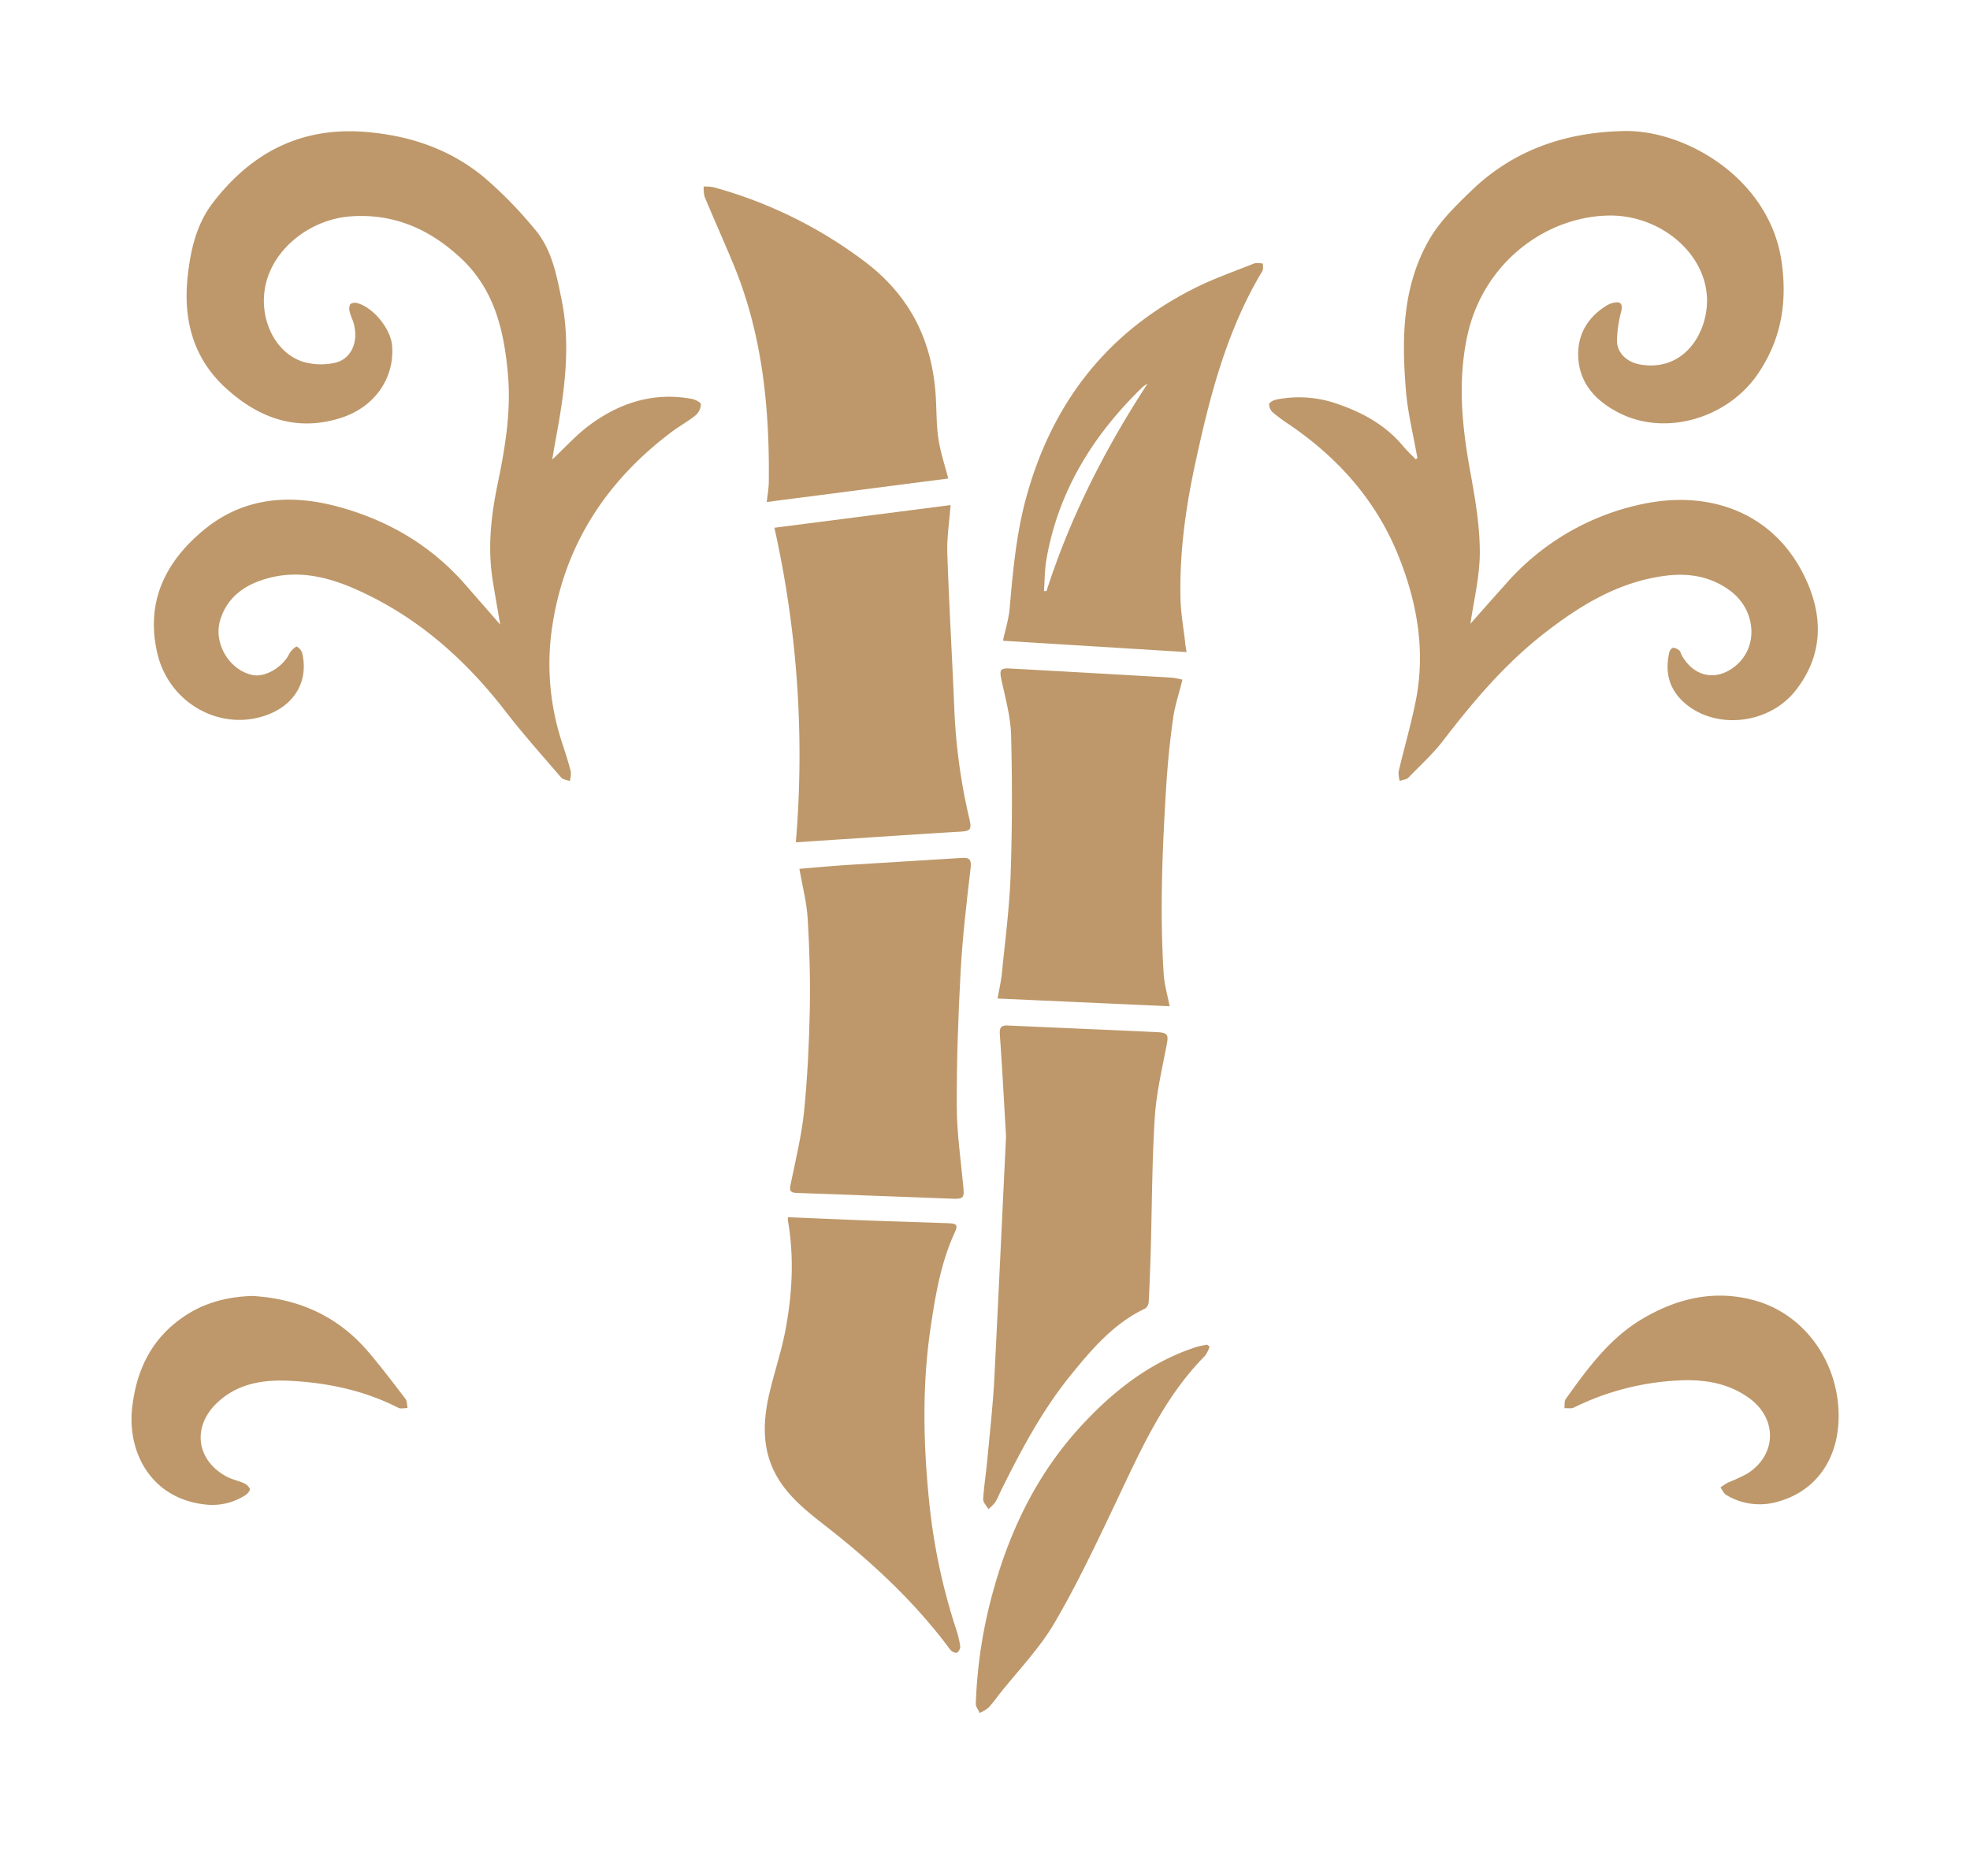<svg id="Layer_1" data-name="Layer 1" xmlns="http://www.w3.org/2000/svg" viewBox="0 0 595.28 566.93"><defs><style>.cls-1{fill:#be986a;}</style></defs><path class="cls-1" d="M428.3,138.45c-1.19-6.8-2.9-13.56-3.47-20.41-1.31-15.83-1.1-31.69,7.2-45.88,3.15-5.4,7.9-10,12.45-14.41,12.87-12.5,28.68-17.83,46.41-18.15C509.3,39.26,535,54,538.41,79.51c1.65,12.19-.24,23-7,33.15-9.06,13.63-27.8,19.27-41.91,12.25-7.45-3.7-12.81-9.48-12.61-18.39.14-6,3.22-10.86,8.46-14.1a6.79,6.79,0,0,1,2.32-.94c2.19-.42,2.7.47,2.21,2.68a36.13,36.13,0,0,0-1.27,9c.15,3.66,3.08,6.23,6.68,6.93,11.8,2.28,19.26-6.79,20.39-16.82,1.72-15.33-13.25-28.45-29.62-28.13-19.14.37-37.85,14.35-42.65,36.22-3,13.78-1.65,27.32.83,41,1.47,8.08,2.91,16.3,2.92,24.46,0,7.46-1.88,14.94-2.84,21.69,3.17-3.58,6.9-7.83,10.66-12a75.2,75.2,0,0,1,42.06-24.33c20-4,38.84,2.91,48.13,21.8,5.77,11.72,6,23.77-2.57,34.67-8.36,10.67-25.16,12-34.27,3.13-4.29-4.19-5.17-9.14-3.9-14.7.12-.53.72-1.29,1.14-1.32a3,3,0,0,1,1.84.81c.39.33.5,1,.77,1.47,3.9,6.94,11.11,8,16.94,2.58,6.31-5.92,5.21-16.5-2.28-22.07-5.74-4.27-12.29-5.42-19.19-4.6-14.27,1.71-26.05,8.89-37.08,17.49-11.79,9.19-21.35,20.48-30.41,32.28-3.12,4.07-7,7.6-10.57,11.28-.6.6-1.74.68-2.62,1a8.53,8.53,0,0,1-.35-2.82c1.67-7.09,3.72-14.09,5.15-21.22,3-14.88.58-29.26-4.89-43.2-6.65-17-18.09-30-33-40.25a56.18,56.18,0,0,1-5.21-3.82,3.5,3.5,0,0,1-1.19-2.53c.06-.54,1.32-1.22,2.13-1.39a34.77,34.77,0,0,1,18.78,1.39c7.59,2.62,14.33,6.39,19.56,12.62,1.19,1.42,2.55,2.7,3.83,4Z"/><path class="cls-1" d="M166.87,138.87c3.94-3.69,7.22-7.36,11.09-10.26,9.2-6.88,19.51-10.2,31.11-8.06,1,.19,2.73,1.08,2.73,1.63a4.85,4.85,0,0,1-1.59,3.32c-2.32,1.87-5,3.31-7.38,5.12-20.58,15.52-33.27,35.8-36.34,61.58A76,76,0,0,0,170,224.93c.9,2.75,1.79,5.51,2.49,8.31a8,8,0,0,1-.34,2.81c-.88-.35-2.05-.45-2.6-1.09-5.68-6.61-11.49-13.11-16.81-20-12.36-16-27.13-29-45.81-37.13-8.38-3.65-17.17-5.58-26.26-3-6.68,1.88-12.08,5.59-14.18,12.72-2,6.93,2.82,15,9.84,16.45,3.41.71,8.18-1.78,10.63-5.57a12.75,12.75,0,0,1,1-1.69c.52-.55,1.5-1.47,1.77-1.32a3.57,3.57,0,0,1,1.6,2c1.9,8.22-2.1,15.35-10.3,18.51-14,5.41-29.86-3.15-33.47-18.42C43.88,181.92,50,169.64,61.78,160s25.6-10.76,39.9-7c15.3,4.06,28.5,11.71,39,23.76,3.43,3.94,6.88,7.86,10.47,12-.77-4.52-1.55-8.87-2.25-13.24-1.58-9.77-.56-19.4,1.42-29,2.26-10.93,4.15-21.9,3.18-33.16-1.14-13.25-4-25.78-14.23-35.33-9.3-8.67-20.07-13.53-33.08-12.66-12.06.8-23.06,9.28-25.78,20.08-2.55,10.14,2.37,21.1,11.2,23.9a19.7,19.7,0,0,0,9.32.36c5.07-1,7.46-6.12,6-11.79-.31-1.27-1-2.45-1.26-3.71a3,3,0,0,1,.22-2.34,2.74,2.74,0,0,1,2.3-.2c4.89,1.48,10,7.94,10.31,13,.68,9.72-5.35,18.31-15.27,21.55-13.48,4.4-25,.16-34.92-8.86s-13-20.69-11.61-33.72c.87-8,2.61-15.81,7.59-22.32C76,46.08,91,38.22,110.76,39.89c13.29,1.13,25.32,5.25,35.52,13.7a126.07,126.07,0,0,1,15.31,15.68c5.12,6,6.57,13.71,8.1,21.25,2.93,14.47.76,28.71-1.89,42.94C167.49,135.1,167.23,136.75,166.87,138.87Z"/><path class="cls-1" d="M304,343.42c-.62-10.5-1.16-20.7-1.88-30.89-.14-2.07.49-2.7,2.44-2.61,15,.68,30,1.29,45,2,3.32.15,3.55.83,3,3.71-1.39,7.35-3.15,14.7-3.62,22.12-.84,13.47-.84,27-1.23,40.49-.14,5.06-.33,10.12-.6,15.17a2.74,2.74,0,0,1-1,2c-9.57,4.52-16.2,12.32-22.64,20.26-8.78,10.85-15.22,23.14-21.38,35.59a20.26,20.26,0,0,1-1.37,2.76,14.71,14.71,0,0,1-2.05,2.05c-.55-1-1.63-2-1.58-3,.23-3.91.86-7.8,1.23-11.72.76-8.2,1.69-16.41,2.13-24.63C301.7,392.23,302.82,367.69,304,343.42Z"/><path class="cls-1" d="M238.1,367.85c8.26.34,16.38.7,24.51,1,8,.3,15.94.53,23.9.82,2.73.1,3,.55,1.9,3-4.14,9.07-5.75,18.77-7.2,28.5-2.59,17.46-2.22,35-.46,52.46a181.84,181.84,0,0,0,8.15,38.68,29.74,29.74,0,0,1,1.25,5.17,2.35,2.35,0,0,1-1,2,2.43,2.43,0,0,1-2-.92c-10.7-14.43-23.71-26.51-37.82-37.51-5.54-4.33-11.13-8.74-14.66-15-4.24-7.51-4.21-15.64-2.45-23.77,1.51-6.94,3.91-13.69,5.19-20.67,2-10.82,2.59-21.76.68-32.72A6.54,6.54,0,0,1,238.1,367.85Z"/><path class="cls-1" d="M357.29,205.41c-1,4.16-2.3,7.9-2.82,11.75-1,7.05-1.69,14.14-2.12,21.24-1.13,18.64-1.91,37.29-.71,56,.21,3.22,1.16,6.38,1.79,9.7l-52-2.34c.44-2.47,1-4.89,1.28-7.35,1-10,2.31-19.93,2.67-29.93.49-14.05.51-28.13.15-42.19-.15-5.62-1.71-11.24-2.91-16.8-.64-3-.44-3.63,2.62-3.46q24.45,1.34,48.88,2.76A21.94,21.94,0,0,1,357.29,205.41Z"/><path class="cls-1" d="M241.55,262.57c4.86-.4,9.49-.85,14.13-1.15,11.61-.74,23.22-1.38,34.82-2.14,2.52-.17,3.1.49,2.78,3.18-1.22,10.32-2.42,20.66-3,31-.74,13.58-1.22,27.18-1.17,40.77,0,8.21,1.24,16.41,2,24.61.29,3,0,3.54-3,3.43-15.74-.58-31.49-1.2-47.24-1.76-1.8-.06-2.46-.4-2-2.47,1.54-7.42,3.34-14.83,4.12-22.33,1-10.15,1.5-20.39,1.71-30.59.18-9.08-.08-18.19-.63-27.25C243.84,273,242.53,268.16,241.55,262.57Z"/><path class="cls-1" d="M240.48,254.55A314.47,314.47,0,0,0,234,159.49l53.24-6.85c-.38,5.2-1.13,9.76-1,14.29.54,15.64,1.45,31.27,2.11,46.9a176.12,176.12,0,0,0,4.5,33.35c.91,3.81.43,4-3.48,4.2C273.28,252.36,257.21,253.46,240.48,254.55Z"/><path class="cls-1" d="M358.54,197.07l-55.47-3.43c.7-3.31,1.71-6.43,2-9.62,1-11.31,2-22.58,5-33.59,7.81-28.59,24.43-50.1,51.08-63.43,5.76-2.88,11.9-5,17.9-7.41a6.63,6.63,0,0,1,2.57.09c0,.77.16,1.7-.2,2.29-10.68,17.78-15.8,37.53-20.12,57.51-3,13.67-4.93,27.52-4.58,41.56.1,4.28.88,8.54,1.37,12.81C358.17,194.84,358.35,195.83,358.54,197.07Zm-11.77-81.14a11.72,11.72,0,0,0-1.47,1c-14.91,14.45-25.47,31.35-29.09,52.08-.55,3.16-.52,6.42-.76,9.63l.77,0C323.37,156.34,333.91,135.63,346.77,115.93Z"/><path class="cls-1" d="M286.54,144.61l-54.85,7.1c.19-1.82.59-3.9.62-6,.26-22.74-2-45.09-10.89-66.33-2.77-6.65-5.72-13.23-8.49-19.88a10.65,10.65,0,0,1-.29-3.13,14.53,14.53,0,0,1,2.89.19,134.94,134.94,0,0,1,45.82,22.53c13.92,10.54,20.54,24.34,21.45,41.36.23,4.12.16,8.29.79,12.34S285.55,140.76,286.54,144.61Z"/><path class="cls-1" d="M76.17,391.65c14,.78,26,6.09,35.22,17,3.88,4.57,7.5,9.35,11.14,14.11.51.68.43,1.82.62,2.75-.94,0-2,.32-2.79-.06-10.18-5.2-21.1-7.52-32.39-8.14-8.32-.46-16.32.7-22.64,6.9-7.38,7.24-5.88,17.28,3.28,22.1,1.55.82,3.35,1.15,5,1.89a3.54,3.54,0,0,1,1.89,1.75c.14.47-.7,1.49-1.34,1.9a18.46,18.46,0,0,1-12.35,2.8c-16.17-1.86-23.51-15.82-21.84-29.56,1.3-10.72,5.46-19.76,14.3-26.29C60.68,394,68.05,391.91,76.17,391.65Z"/><path class="cls-1" d="M555.59,427.91c0,13-6.85,22.71-18.28,25.88a19.44,19.44,0,0,1-15.68-2c-.77-.45-1.18-1.5-1.75-2.27a19.1,19.1,0,0,1,2.24-1.46,57.07,57.07,0,0,0,5.82-2.69c8.9-5.59,9.22-16.47.79-22.71-6.47-4.78-13.94-5.87-21.61-5.47a80.18,80.18,0,0,0-31.53,8.18c-.79.39-1.9.15-2.86.21.12-.94-.1-2.1.38-2.77,6.5-9.1,13.09-18.19,22.9-24.08,10.85-6.51,22.56-9.21,35-5.5C545.7,397.7,555.57,411.94,555.59,427.91Z"/><path class="cls-1" d="M365.51,407a10.4,10.4,0,0,1-1.41,2.76c-11.77,11.89-18.62,26.75-25.64,41.58-6.24,13.17-12.43,26.44-19.75,39-4.61,7.93-11.25,14.68-17,22a43.43,43.43,0,0,1-3,3.72,12.75,12.75,0,0,1-2.67,1.62c-.41-.94-1.21-1.9-1.18-2.82a145.35,145.35,0,0,1,4.44-31c5.07-19.79,13.49-37.88,27.45-53,9.76-10.58,20.91-19.31,34.87-23.83a27.82,27.82,0,0,1,3.17-.65Z"/></svg>